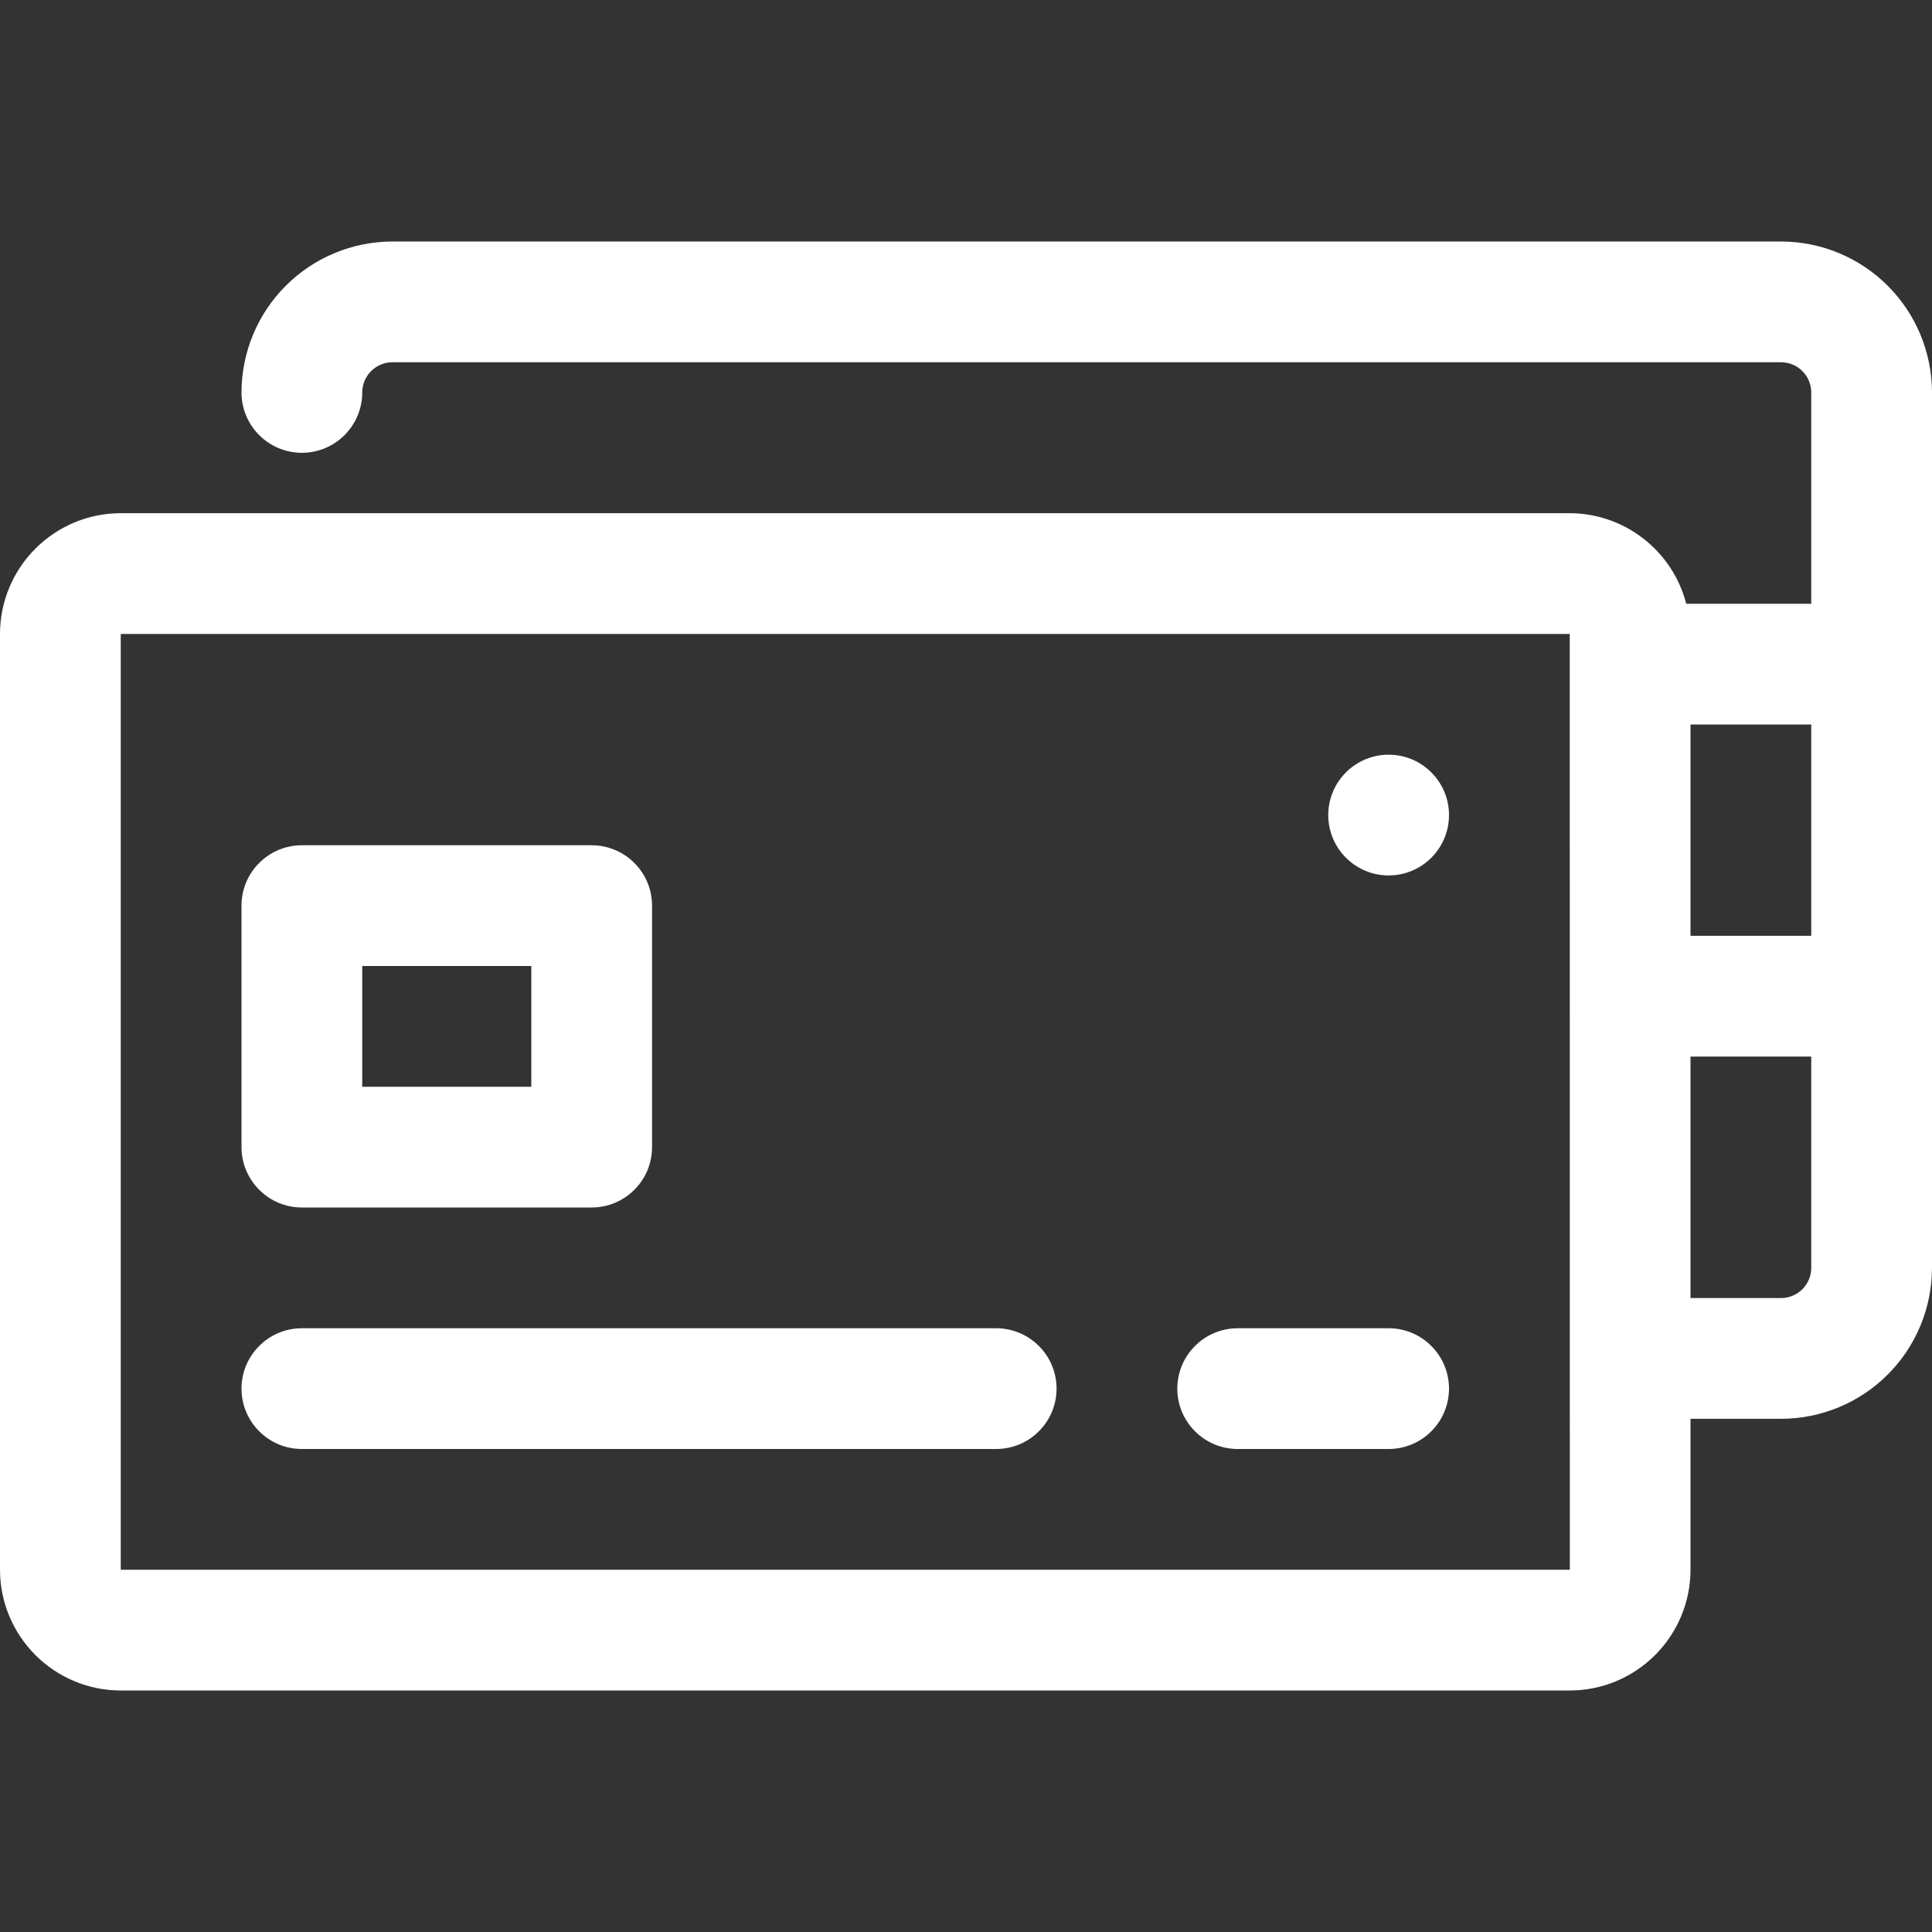 <svg width="24" height="24" viewBox="0 0 24 24" fill="none" xmlns="http://www.w3.org/2000/svg">
<rect x="0" y="0" width="24" height="24" fill="#333333" stroke="none"/>
<g clip-path="url(#clip0_170_1077)">
<path d="M22.125 3H4.875C4.378 3.001 3.901 3.198 3.55 3.55C3.198 3.901 3.001 4.378 3 4.875C3 5.074 3.079 5.265 3.22 5.405C3.36 5.546 3.551 5.625 3.75 5.625C3.949 5.625 4.14 5.546 4.28 5.405C4.421 5.265 4.5 5.074 4.5 4.875C4.5 4.776 4.54 4.68 4.61 4.61C4.68 4.54 4.776 4.5 4.875 4.5H22.125C22.224 4.5 22.32 4.54 22.39 4.61C22.46 4.68 22.5 4.776 22.5 4.875V7.5H20.947C20.864 7.179 20.677 6.894 20.415 6.691C20.154 6.487 19.832 6.376 19.5 6.375H1.5C1.102 6.375 0.721 6.534 0.44 6.815C0.159 7.096 0 7.477 0 7.875L0 19.5C0 19.898 0.159 20.279 0.44 20.56C0.721 20.841 1.102 21 1.5 21H19.5C19.898 21 20.279 20.841 20.56 20.56C20.841 20.279 21 19.898 21 19.5V17.625H22.125C22.622 17.624 23.099 17.427 23.45 17.075C23.802 16.724 23.999 16.247 24 15.75V4.875C23.999 4.378 23.802 3.901 23.45 3.55C23.099 3.198 22.622 3.001 22.125 3ZM22.5 11.625H21V9H22.5V11.625ZM1.5 19.5V7.875H19.5L19.501 19.5H1.5ZM22.125 16.125H21V13.125H22.5V15.75C22.5 15.849 22.46 15.945 22.39 16.015C22.32 16.085 22.224 16.125 22.125 16.125Z" fill="white"/>
<path d="M3.75 15H7.35C7.549 15 7.74 14.921 7.88 14.78C8.021 14.64 8.1 14.449 8.1 14.25V11.25C8.1 11.051 8.021 10.86 7.88 10.72C7.74 10.579 7.549 10.5 7.35 10.5H3.75C3.551 10.5 3.36 10.579 3.22 10.72C3.079 10.86 3 11.051 3 11.25V14.25C3 14.449 3.079 14.64 3.22 14.78C3.36 14.921 3.551 15 3.75 15ZM4.5 12H6.6V13.5H4.5V12ZM12.375 16.5H3.75C3.551 16.5 3.36 16.579 3.22 16.72C3.079 16.86 3 17.051 3 17.25C3 17.449 3.079 17.64 3.22 17.78C3.36 17.921 3.551 18 3.75 18H12.375C12.574 18 12.765 17.921 12.905 17.78C13.046 17.64 13.125 17.449 13.125 17.25C13.125 17.051 13.046 16.86 12.905 16.72C12.765 16.579 12.574 16.5 12.375 16.5Z" fill="white"/>
<path d="M17.25 10.875C17.664 10.875 18 10.539 18 10.125C18 9.711 17.664 9.375 17.25 9.375C16.836 9.375 16.5 9.711 16.5 10.125C16.5 10.539 16.836 10.875 17.25 10.875Z" fill="white"/>
<path d="M17.25 16.5H15.375C15.176 16.5 14.985 16.579 14.845 16.72C14.704 16.86 14.625 17.051 14.625 17.25C14.625 17.449 14.704 17.64 14.845 17.78C14.985 17.921 15.176 18 15.375 18H17.25C17.449 18 17.64 17.921 17.78 17.78C17.921 17.64 18 17.449 18 17.25C18 17.051 17.921 16.86 17.78 16.72C17.64 16.579 17.449 16.5 17.25 16.5Z" fill="white"/>
</g>
<defs>
<clipPath id="clip0_170_1077">
<rect width="24" height="24" fill="white"/>
</clipPath>
</defs>
</svg>
